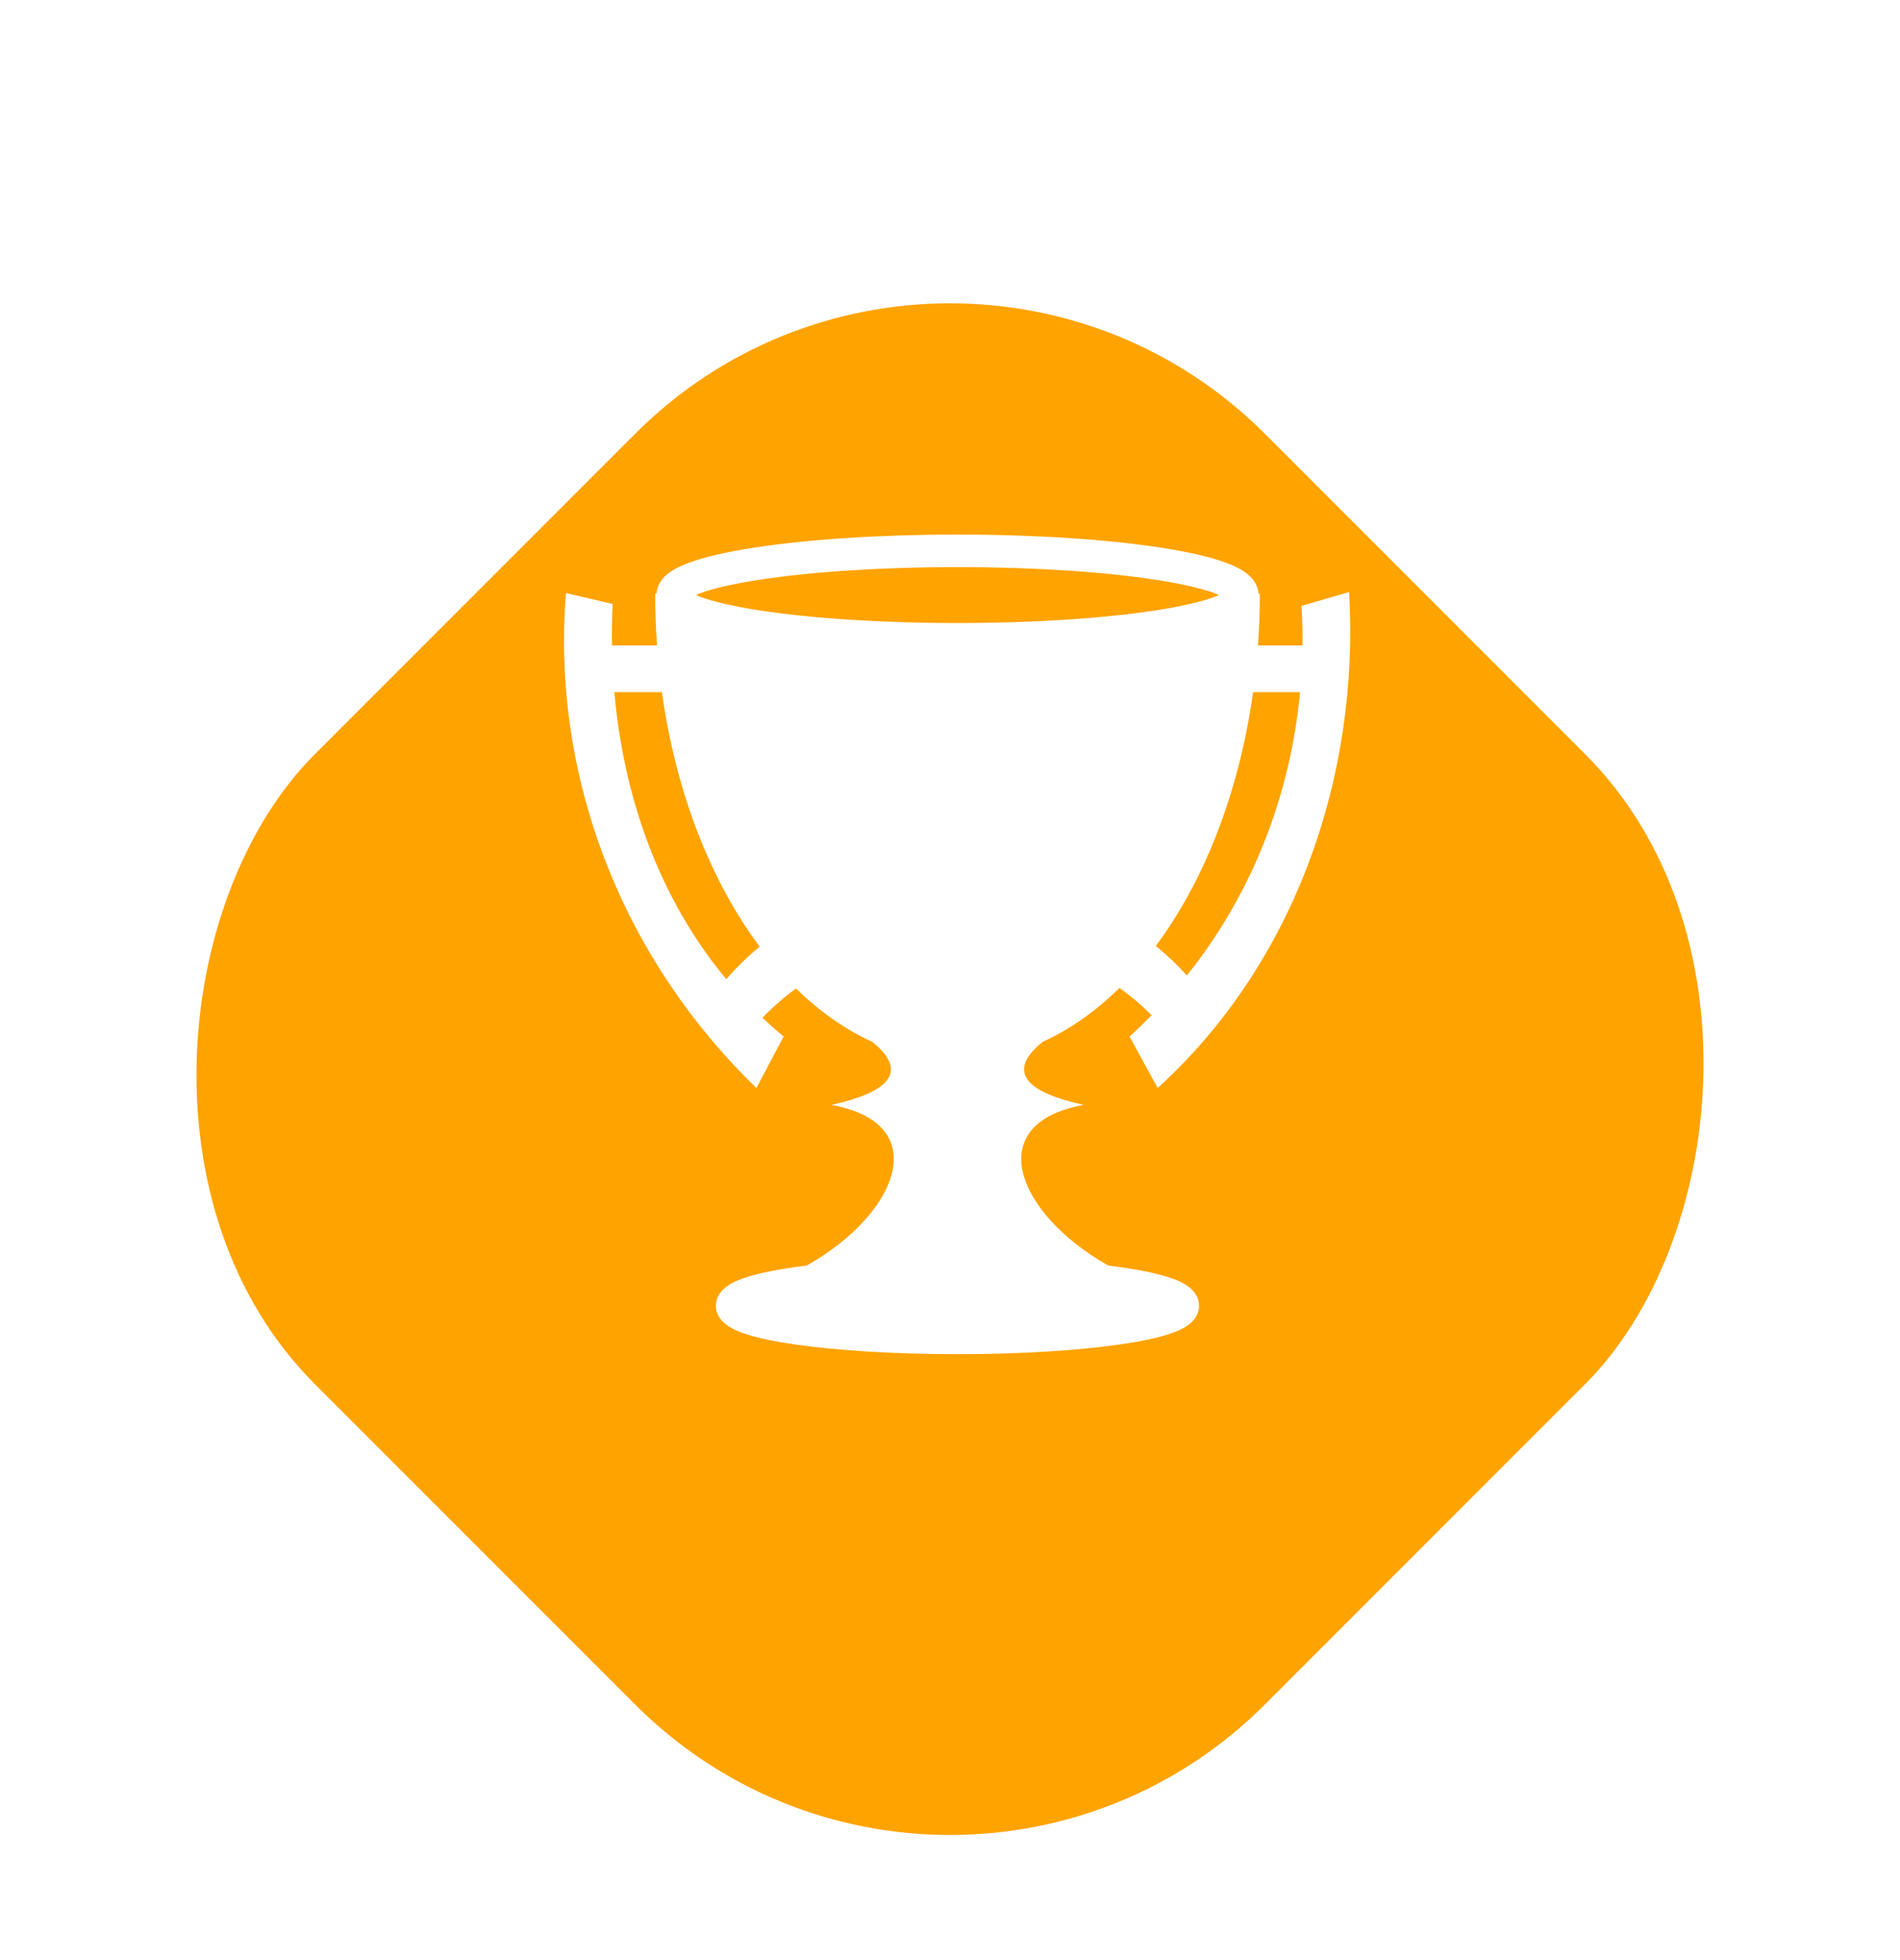 <svg width="64" height="66" viewBox="0 0 64 66" fill="none" xmlns="http://www.w3.org/2000/svg">
<g filter="url(#filter0_d_23_240)">
<rect x="32" width="45.255" height="45.255" rx="15" transform="rotate(45 32 0)" fill="#FFA300"/>
</g>
<path d="M32.252 18C29.58 18 27.161 18.167 25.384 18.443C24.495 18.581 23.769 18.743 23.223 18.943C22.95 19.043 22.721 19.149 22.522 19.3C22.332 19.444 22.132 19.673 22.113 19.989H22.069C22.069 20.579 22.09 21.162 22.132 21.735H20.614C20.607 21.27 20.614 20.803 20.636 20.337L19.065 19.969C18.564 26.219 20.998 32.302 25.479 36.635L26.396 34.901C26.15 34.697 25.913 34.487 25.684 34.271C26.026 33.913 26.404 33.582 26.814 33.284C27.603 34.056 28.465 34.665 29.381 35.08C30.676 36.12 29.852 36.801 28.004 37.204C31.453 37.825 30.286 40.853 27.176 42.613C27.051 42.629 26.927 42.644 26.808 42.661C26.102 42.761 25.526 42.878 25.085 43.027C24.864 43.101 24.677 43.179 24.505 43.3C24.332 43.42 24.116 43.634 24.116 43.968C24.116 44.302 24.332 44.514 24.505 44.635C24.677 44.755 24.864 44.833 25.085 44.907C25.526 45.056 26.102 45.173 26.808 45.274C28.22 45.475 30.135 45.598 32.252 45.598C34.368 45.598 36.284 45.475 37.696 45.274C38.401 45.173 38.977 45.056 39.419 44.907C39.639 44.833 39.826 44.755 39.999 44.635C40.172 44.514 40.387 44.302 40.387 43.968C40.387 43.634 40.172 43.42 39.999 43.3C39.826 43.179 39.639 43.101 39.419 43.027C38.977 42.878 38.401 42.761 37.695 42.661C37.578 42.644 37.454 42.629 37.329 42.613C34.219 40.853 33.053 37.825 36.502 37.204C34.652 36.801 33.828 36.119 35.127 35.078C36.049 34.659 36.916 34.044 37.71 33.264C38.099 33.543 38.462 33.852 38.792 34.185C38.552 34.429 38.304 34.669 38.047 34.901L38.995 36.635C43.631 32.419 45.804 26.115 45.443 19.936L43.84 20.402C43.867 20.848 43.878 21.293 43.873 21.735H42.374C42.415 21.162 42.436 20.579 42.436 19.989H42.392C42.373 19.673 42.172 19.444 41.982 19.3C41.783 19.149 41.554 19.043 41.281 18.943C40.734 18.743 40.009 18.581 39.12 18.443C37.342 18.167 34.924 18 32.252 18L32.252 18ZM32.252 19.095C34.878 19.095 37.257 19.262 38.952 19.525C39.799 19.657 40.479 19.814 40.904 19.97C40.965 19.993 41.008 20.014 41.057 20.036C41.008 20.058 40.965 20.08 40.904 20.102C40.479 20.258 39.799 20.418 38.952 20.549C37.257 20.812 34.878 20.979 32.252 20.979C29.626 20.979 27.247 20.812 25.552 20.549C24.705 20.417 24.025 20.258 23.6 20.102C23.539 20.08 23.496 20.058 23.446 20.036C23.496 20.014 23.539 19.993 23.6 19.97C24.025 19.814 24.705 19.657 25.552 19.525C27.247 19.262 29.626 19.095 32.252 19.095ZM20.694 23.306H22.296C22.768 26.698 23.951 29.683 25.589 31.876C25.18 32.212 24.803 32.577 24.464 32.971C22.2 30.249 21.005 26.839 20.694 23.306ZM42.209 23.306H43.791C43.464 26.801 42.165 30.112 39.979 32.846C39.66 32.492 39.31 32.159 38.933 31.852C40.563 29.662 41.738 26.686 42.209 23.307V23.306Z" fill="white"/>
<defs>
<filter id="filter0_d_23_240" x="2.213" y="6.213" width="59.574" height="59.574" filterUnits="userSpaceOnUse" color-interpolation-filters="sRGB">
<feFlood flood-opacity="0" result="BackgroundImageFix"/>
<feColorMatrix in="SourceAlpha" type="matrix" values="0 0 0 0 0 0 0 0 0 0 0 0 0 0 0 0 0 0 127 0" result="hardAlpha"/>
<feOffset dy="4"/>
<feGaussianBlur stdDeviation="2"/>
<feComposite in2="hardAlpha" operator="out"/>
<feColorMatrix type="matrix" values="0 0 0 0 0 0 0 0 0 0 0 0 0 0 0 0 0 0 0.25 0"/>
<feBlend mode="normal" in2="BackgroundImageFix" result="effect1_dropShadow_23_240"/>
<feBlend mode="normal" in="SourceGraphic" in2="effect1_dropShadow_23_240" result="shape"/>
</filter>
</defs>
</svg>
